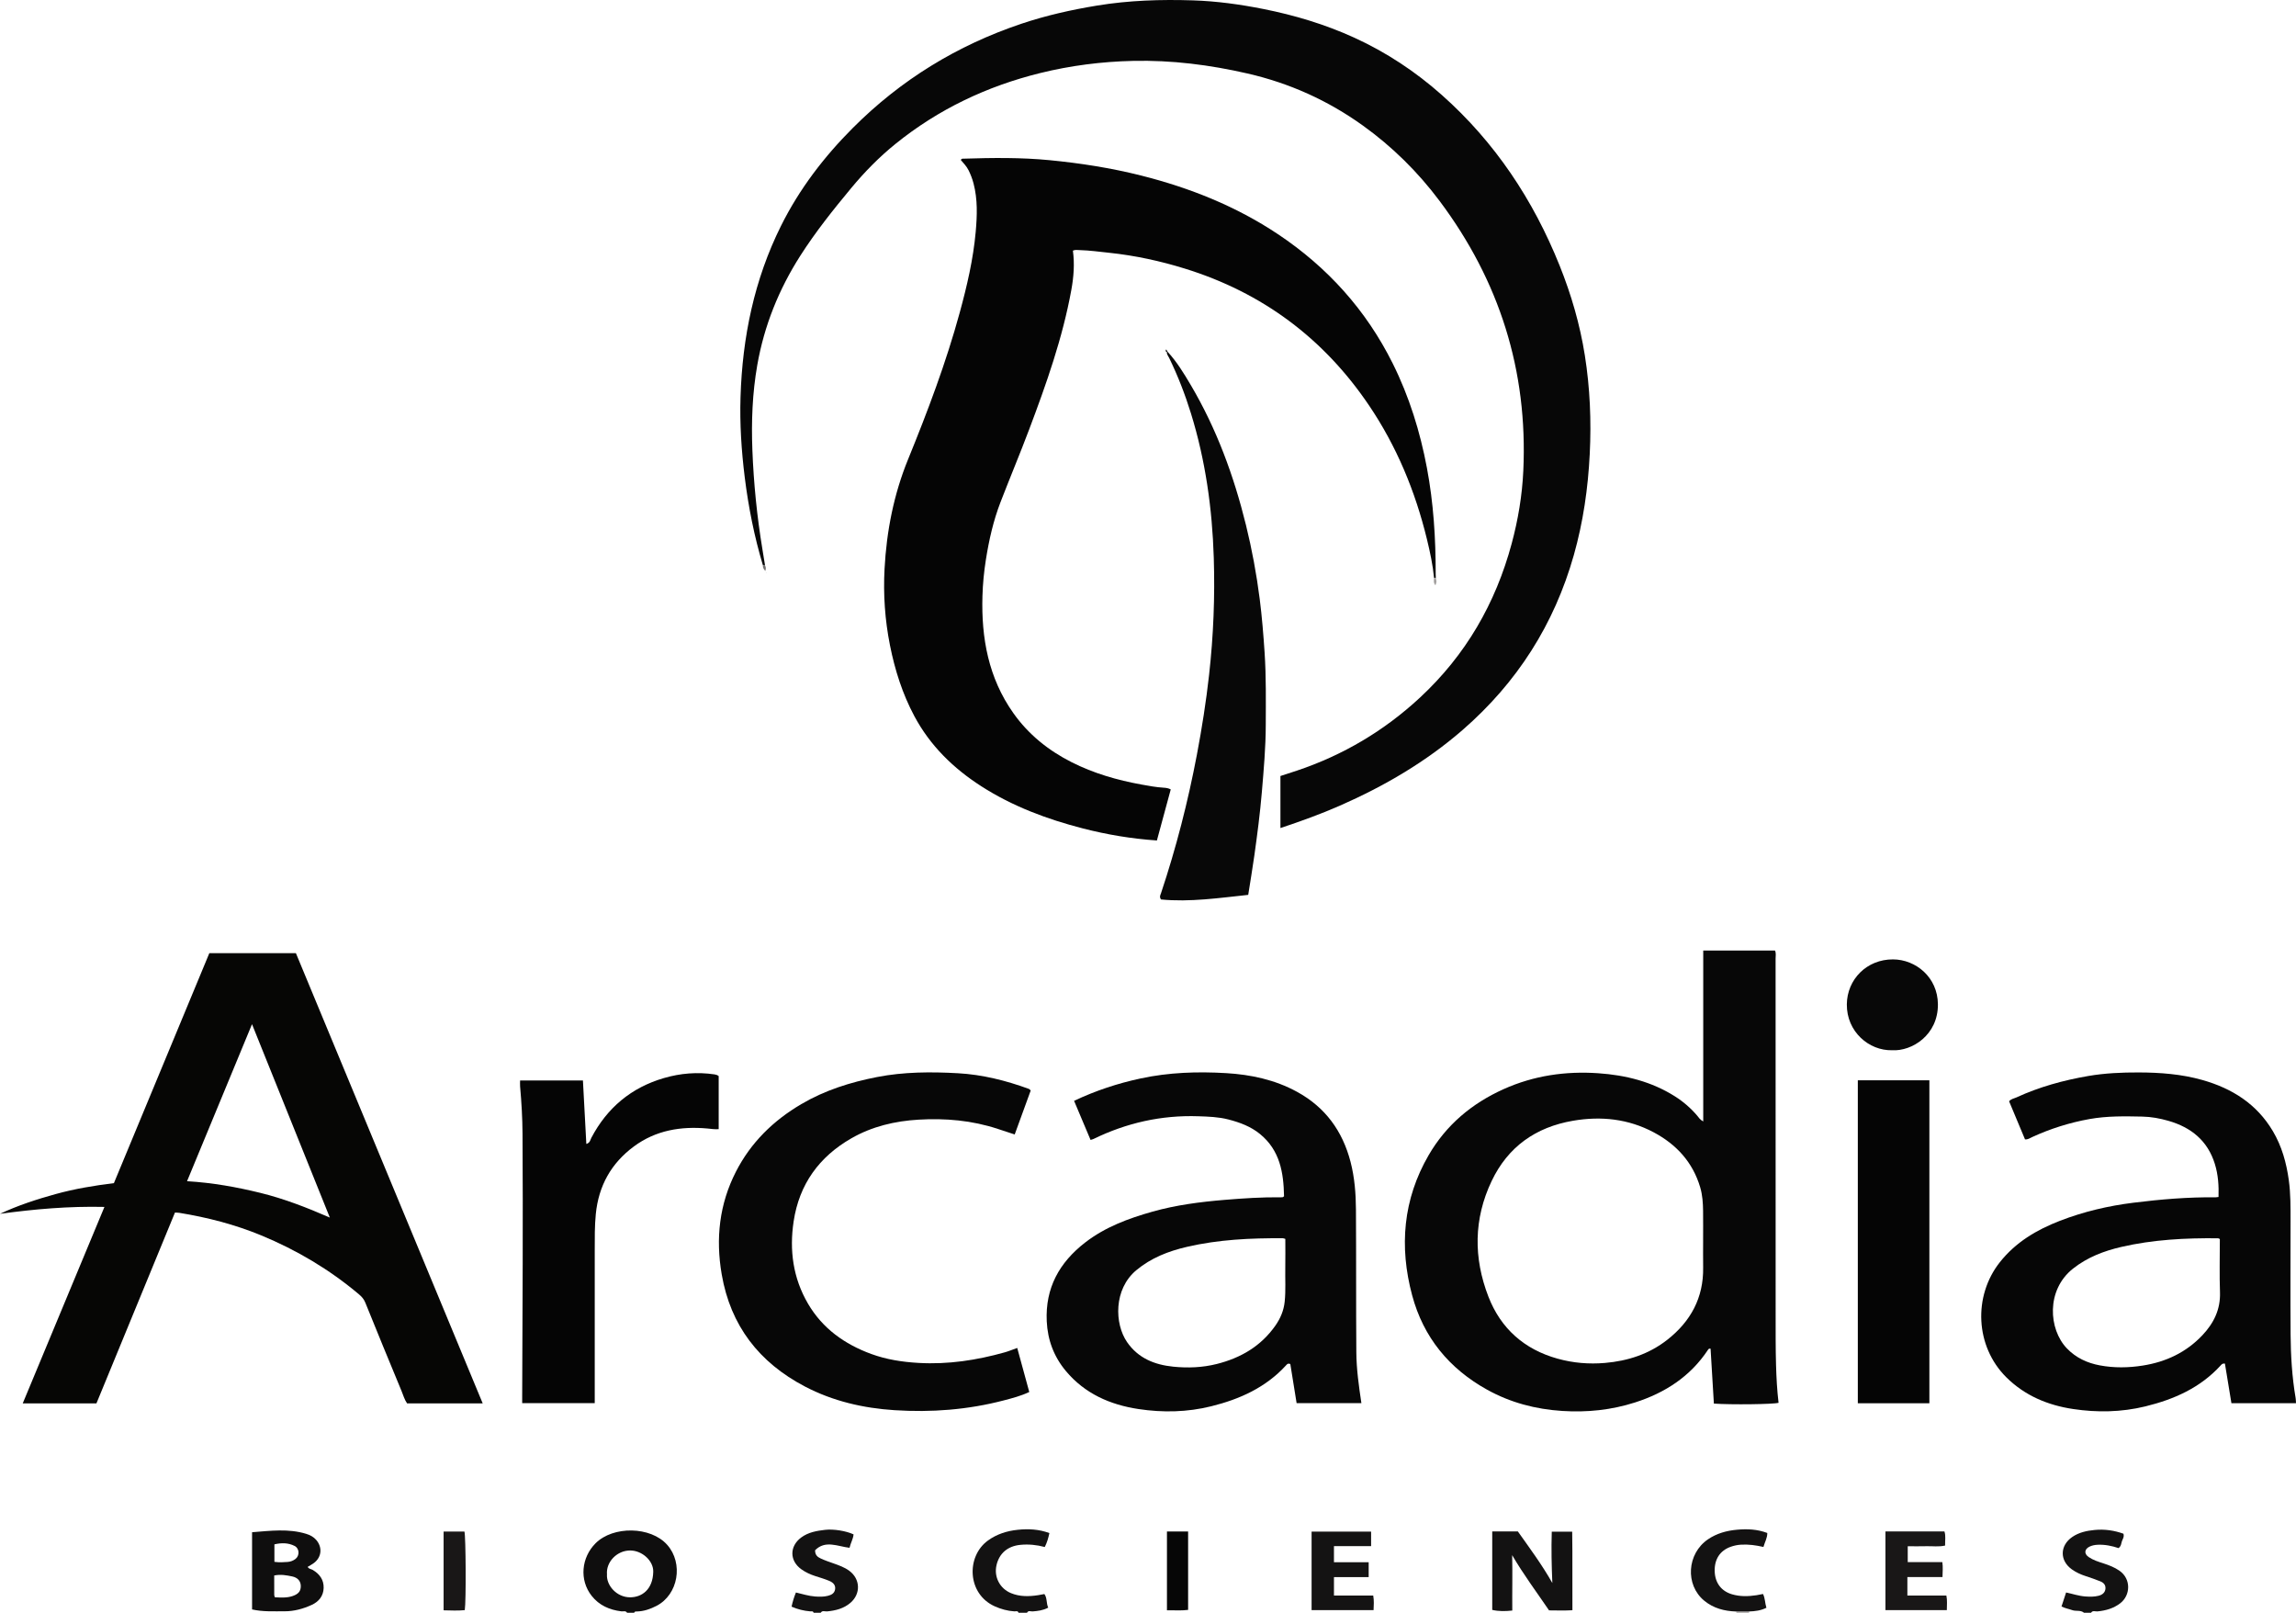 <?xml version="1.0" encoding="iso-8859-1"?>
<!-- Generator: Adobe Illustrator 27.0.0, SVG Export Plug-In . SVG Version: 6.00 Build 0)  -->
<svg version="1.1" id="Layer_1" xmlns="http://www.w3.org/2000/svg" xmlns:xlink="http://www.w3.org/1999/xlink" x="0px" y="0px"
	 viewBox="0 0 1624.8 1141.084" style="enable-background:new 0 0 1624.8 1141.084;" xml:space="preserve">
<g>
	<path style="fill:#0F0E0E;" d="M443.774,1141.084c-1.02-1.646-2.675-0.83-4.048-0.998c-8.405-1.026-15.723-4.229-21.045-10.992
		c-8.821-11.208-7.309-27.058,2.79-37.171c12.36-12.376,38.961-12.112,50.695,1.115c11.59,13.065,7.883,35.224-7.623,43.199
		c-4.319,2.221-8.818,3.814-13.74,3.938c-0.794,0.02-1.696-0.158-2.029,0.91C447.107,1141.084,445.441,1141.084,443.774,1141.084z
		 M429.536,1113.82c-0.586,7.922,6.884,16.397,16.454,16.34c8.218-0.048,16.021-5.459,16.292-18.116
		c0.166-7.755-7.87-14.969-16.268-15.021C436.672,1096.966,428.825,1105.107,429.536,1113.82z"/>
	<path style="fill:#131212;" d="M575.774,1141.084c-0.37-1.41-1.546-0.916-2.438-0.99c-4.487-0.376-8.796-1.42-13.172-3.32
		c0.731-3.399,1.699-6.641,3.084-10.024c4.574,1.058,8.972,2.503,13.594,2.831c2.999,0.213,5.984,0.278,8.908-0.453
		c2.499-0.625,4.762-1.692,5.214-4.637c0.396-2.581-0.889-4.631-4.206-6.002c-3.205-1.325-6.554-2.31-9.861-3.375
		c-3.494-1.125-6.794-2.634-9.784-4.769c-8.486-6.06-8.5-16.343-0.082-22.548c5.02-3.7,10.896-4.692,16.849-5.382
		c6.01-0.697,14.877,0.755,20.15,3.209c-0.281,3.246-2.07,6.085-2.845,9.498c-8.432-0.993-17.164-5.617-24.378,1.741
		c-0.056,3.678,2.07,4.918,4.143,5.888c2.837,1.328,5.834,2.328,8.797,3.373c3.913,1.38,7.825,2.755,11.211,5.236
		c7.909,5.794,8.32,16.302,0.853,22.704c-4.74,4.065-10.477,5.481-16.534,6.068c-1.508,0.146-3.341-0.907-4.502,0.955
		C579.107,1141.084,577.441,1141.084,575.774,1141.084z"/>
	<path style="fill:#131212;" d="M1474.774,1141.084c-2.441-2.073-5.612-0.882-8.361-1.867c-2.461-0.881-5.09-1.3-7.557-2.564
		c1.09-3.324,2.112-6.441,3.253-9.922c4.605,0.988,8.973,2.49,13.572,2.822c3.176,0.23,6.318,0.291,9.405-0.487
		c3.026-0.762,4.656-2.569,4.861-4.952c0.243-2.818-1.401-4.368-3.698-5.28c-3.381-1.343-6.816-2.567-10.28-3.678
		c-3.505-1.124-6.802-2.632-9.79-4.766c-8.686-6.205-8.575-16.772,0.203-22.865c4.804-3.334,10.317-4.478,15.97-5.024
		c7.026-0.679,13.852,0.332,20.333,2.659c0.721,2.273-0.605,3.828-1.134,5.477c-0.48,1.495-0.443,3.361-2.335,4.702
		c-4.624-1.54-9.599-2.607-14.794-2.362c-2.054,0.097-3.998,0.48-5.777,1.35c-3.643,1.781-3.906,5.058-0.553,7.353
		c3.169,2.169,6.839,3.302,10.469,4.479c3.948,1.281,7.793,2.754,11.261,5.15c8.425,5.819,7.909,17.418,0.633,23.036
		c-4.786,3.695-10.283,5.202-16.173,5.785c-1.509,0.15-3.344-0.907-4.507,0.955
		C1478.107,1141.084,1476.441,1141.084,1474.774,1141.084z"/>
	<path style="fill:#131212;" d="M720.774,1141.084c-0.524-1.659-1.927-0.911-2.937-0.977c-4.859-0.32-9.464-1.586-13.88-3.564
		c-19.562-8.762-20.328-35.271-4.904-46.504c6.373-4.641,13.578-6.869,21.23-7.659c7.455-0.77,14.893-0.425,22.343,2.331
		c-0.733,3.369-1.62,6.606-3.276,9.86c-5.781-1.544-11.506-2.096-17.319-1.524c-8.908,0.876-14.925,6.004-16.844,14.396
		c-1.91,8.355,2.378,16.543,10.322,19.792c6.208,2.539,12.603,2.401,19.064,1.424c1.475-0.223,2.939-0.527,4.501-0.81
		c2.107,2.862,1.225,6.466,2.719,9.608c-3.56,1.941-7.281,2.394-11.081,2.681c-1.319,0.1-3.012-0.912-3.938,0.947
		C724.774,1141.084,722.774,1141.084,720.774,1141.084z"/>
	<path style="fill:#A29F9E;" d="M1228.774,1141.084c0.08-0.303,0.056-0.598-0.072-0.884c3.044-0.008,6.087-0.016,9.131-0.024
		c-0.186,0.292-0.206,0.594-0.059,0.908C1234.774,1141.084,1231.774,1141.084,1228.774,1141.084z"/>
	<path style="fill:#050505;" d="M1014.856,408.996c-0.906-9.271-2.845-18.353-5.039-27.384
		c-8.254-33.967-21.442-65.855-41.058-94.853c-32.075-47.416-75.484-79.739-130.246-96.704c-17.483-5.416-35.27-9.276-53.489-11.195
		c-6.948-0.732-13.868-1.697-20.861-1.897c-1.643-0.047-3.321-0.379-4.901,0.381c1.253,9.315,0.568,18.517-1.097,27.687
		c-6.183,34.062-17.685,66.527-29.848,98.771c-6.485,17.194-13.584,34.155-20.219,51.294c-5.107,13.191-8.204,26.921-10.418,40.877
		c-1.358,8.565-2.183,17.175-2.435,25.822c-0.868,29.719,4.279,57.918,21.863,82.749c10.698,15.106,24.695,26.368,41.17,34.709
		c15.679,7.939,32.337,12.728,49.536,15.852c5.227,0.949,10.454,1.917,15.78,2.232c1.632,0.096,3.306,0.335,4.9,1.203
		c-3.28,12.1-6.556,24.182-9.796,36.135c-18.134-1.245-35.449-4.159-52.519-8.562c-25.334-6.535-49.621-15.59-71.763-29.811
		c-19.801-12.718-36.203-28.724-47.373-49.63c-8.417-15.753-13.758-32.611-17.244-50.097c-3.567-17.893-4.805-35.979-3.834-54.144
		c1.426-26.676,6.526-52.639,16.664-77.479c13.893-34.041,26.875-68.398,36.572-103.921c5.12-18.756,9.541-37.668,11.273-57.048
		c1.02-11.405,1.434-22.922-1.549-34.236c-0.852-3.234-2.029-6.306-3.501-9.272c-1.388-2.797-3.595-5.057-5.502-7.301
		c0.587-1.086,1.32-0.883,1.908-0.901c20.322-0.641,40.65-0.906,60.915,1.065c21.827,2.123,43.463,5.493,64.759,10.86
		c34.497,8.694,67.172,21.705,96.867,41.508c35.044,23.37,62.393,53.678,81.224,91.495c11.68,23.456,19.364,48.205,24.194,73.917
		c4.658,24.797,6.232,49.826,6.189,74.999c-0.002,0.999,0.057,1.998,0.087,2.997
		C1015.661,409.076,1015.258,409.036,1014.856,408.996z"/>
	<path style="fill:#070707;" d="M539.896,400.013c-6.106-20.397-10.251-41.22-12.871-62.317c-2.341-18.85-3.579-37.817-2.981-56.821
		c1.332-42.299,9.668-82.984,28.669-121.127c12.961-26.017,30.362-48.738,50.843-69.258c33.952-34.016,73.809-58.436,119.293-73.705
		c17.467-5.864,35.381-9.879,53.597-12.863c22.478-3.682,45.053-4.397,67.7-3.666c16.799,0.542,33.469,2.834,49.947,6.116
		c22.16,4.414,43.709,10.874,64.321,20.298c22.694,10.377,43.263,23.986,61.894,40.52c37.651,33.415,64.698,74.205,83.378,120.721
		c8.239,20.516,14.387,41.676,17.848,63.526c3.657,23.089,4.632,46.318,3.472,69.701c-1.208,24.335-4.658,48.256-11.292,71.693
		c-13.864,48.979-40.139,90.101-78.516,123.496c-26.048,22.666-55.496,39.855-86.998,53.699
		c-13.654,6.001-27.671,11.029-42.091,15.852c0-12.368,0-24.481,0-36.827c3.847-1.251,7.762-2.49,11.654-3.795
		c32.749-10.983,61.8-28.205,87.119-51.704c32.28-29.959,53.464-66.543,64.871-108.925c4.545-16.884,7.428-34.052,8.234-51.538
		c3.262-70.796-16.896-134.395-59.279-190.956c-15.354-20.49-33.456-38.383-54.338-53.361
		c-24.712-17.726-51.855-29.945-81.513-36.757c-26.702-6.134-53.667-9.553-81.089-8.929c-22.179,0.504-44.083,3.281-65.624,8.595
		c-37.727,9.307-72.078,25.604-102.39,50.083c-11.575,9.347-21.953,19.937-31.443,31.371
		c-12.752,15.365-25.205,30.953-35.978,47.828c-15.183,23.783-25.534,49.459-30.414,77.237c-3.496,19.898-4.269,39.974-3.487,60.183
		c0.916,23.647,3.271,47.108,7.136,70.436c0.624,3.766,1.225,7.536,1.836,11.304C540.902,400.087,540.399,400.05,539.896,400.013z"
		/>
	<path style="fill:#060605;" d="M68.236,992.969c-17.36,0-34.336,0-52.159,0c19.319-46.444,38.474-92.492,57.829-139.024
		c-25.045-0.588-49.481,1.552-73.906,4.879c12.703-5.963,25.939-10.261,39.418-13.985c13.467-3.721,27.18-5.97,41.197-7.738
		c22.49-54.193,44.948-108.306,67.53-162.719c20.29,0,40.704,0,61.243,0c44.037,106.117,88.07,212.222,132.2,318.562
		c-17.955,0-35.596,0-53.512,0c-1.846-2.622-2.718-5.853-3.965-8.857c-8.636-20.798-17.193-41.628-25.628-62.508
		c-0.999-2.472-2.565-4.183-4.481-5.798c-20.87-17.589-44.044-31.34-69.253-41.738c-18.64-7.688-38.01-12.678-57.867-15.916
		c-0.809-0.132-1.642-0.113-3.064-0.202C105.351,902.792,86.85,947.744,68.236,992.969z M132.368,835.743
		c18.132,1.083,35.084,4.141,51.879,8.263c16.647,4.086,32.564,10.256,49.166,17.469c-18.57-46.137-36.716-91.223-55.074-136.832
		C162.93,761.881,147.762,798.54,132.368,835.743z"/>
	<path style="fill:#070707;" d="M1205.323,793.466c0-40.685,0-80.608,0-120.92c17.156,0,33.884,0,50.785,0
		c0.869,1.795,0.422,3.817,0.422,5.756c0.026,84.142,0.014,168.284,0.032,252.425c0.003,11.663-0.053,23.331,0.276,34.987
		c0.252,8.964,0.731,17.933,1.788,26.832c-3.689,1.065-33.484,1.432-45.774,0.552c-0.778-12.929-1.56-25.934-2.338-38.859
		c-1.105-0.223-1.47,0.262-1.86,0.851c-12.491,18.842-30.302,30.356-51.466,37.159c-16.802,5.401-34.006,7.181-51.636,6.05
		c-18.847-1.21-36.605-5.857-53.15-15.025c-26.93-14.924-45.117-37.111-53.074-66.781c-9.223-34.39-6.473-67.907,11.673-99.163
		c12.396-21.351,30.52-36.588,53.012-46.702c21.393-9.62,43.899-12.874,67.102-11.265c19.243,1.334,37.648,5.885,54.217,16.381
		c5.967,3.78,11.202,8.32,15.762,13.688C1202.139,790.66,1202.923,792.169,1205.323,793.466z M1205.243,877.307
		c-0.004,0-0.008,0-0.011,0c0-6.833,0.067-13.666-0.021-20.498c-0.072-5.657-0.418-11.278-2.051-16.778
		c-5.282-17.79-16.867-30.343-32.895-38.866c-17.96-9.551-37.197-11.608-57.096-8.195c-26.36,4.521-46.035,18.388-57.593,42.659
		c-12.76,26.796-12.875,54.433-2.289,81.767c8.736,22.556,25.379,37.339,48.899,43.895c10.99,3.063,22.16,4.016,33.582,3.038
		c16.277-1.394,31.209-6.263,44.123-16.389c16.534-12.963,25.691-29.719,25.367-51.134
		C1205.16,890.307,1205.243,883.806,1205.243,877.307z"/>
	<path style="fill:#070707;" d="M760.086,778.883c15.435-7.302,30.935-12.36,47.037-15.827c20.044-4.315,40.315-4.982,60.613-3.774
		c17.493,1.042,34.51,4.67,50.152,13.229c19.989,10.936,32.188,27.734,37.855,49.583c2.862,11.036,3.739,22.323,3.813,33.629
		c0.222,33.664,0.02,67.331,0.267,100.995c0.088,11.982,1.762,23.88,3.581,36.048c-15.08,0-30.161,0-45.843,0
		c-1.478-9.176-2.991-18.573-4.453-27.652c-1.791-0.721-2.381,0.219-3.021,0.919c-14.346,15.688-32.758,23.959-52.935,28.963
		c-17.036,4.226-34.328,4.559-51.545,1.953c-20.074-3.039-37.959-10.901-51.34-26.913c-8.468-10.134-12.887-21.869-13.522-35.119
		c-1.131-23.61,8.895-41.634,27.177-55.785c14.202-10.993,30.66-17.051,47.627-21.835c16.667-4.699,33.788-6.898,51.045-8.337
		c13.294-1.108,26.571-1.985,39.911-1.823c0.633,0.008,1.342,0.175,2.164-0.738c-0.31-16.554-2.826-32.435-16.987-44.012
		c-6.604-5.399-14.338-8.229-22.402-10.317c-6.962-1.802-14.114-2.031-21.284-2.273c-26.104-0.879-50.769,4.679-74.19,16.085
		c-0.445,0.217-0.949,0.312-2.054,0.664C767.95,797.529,764.12,788.448,760.086,778.883z M909.577,876.566
		c-0.816-0.223-1.27-0.452-1.726-0.456c-22.836-0.161-45.58,0.905-67.92,6.093c-13.026,3.025-25.266,7.751-35.787,16.504
		c-16.176,13.459-15.446,37.909-6.605,50.809c7.893,11.515,19.589,16.124,32.71,17.455c10.269,1.042,20.623,0.659,30.754-1.878
		c17.001-4.258,31.345-12.614,41.566-27.209c3.568-5.095,5.917-10.647,6.565-16.967c0.82-7.99,0.265-15.975,0.416-23.96
		C909.679,890.168,909.577,883.373,909.577,876.566z"/>
	<path style="fill:#060606;" d="M1574.497,964.771c-1.694-0.222-2.323,0.579-2.986,1.306
		c-14.446,15.845-33.015,24.055-53.398,29.018c-16.904,4.116-34.004,4.395-51.036,1.845c-17.893-2.679-34.138-9.412-47.292-22.468
		c-21.954-21.791-23.594-57.35-4.556-81.415c11.183-14.135,26.024-22.924,42.553-29.309c16.794-6.488,34.144-10.554,52.005-12.782
		c19.349-2.414,38.726-4.028,58.236-3.825c0.48,0.005,0.961-0.108,1.954-0.227c0.266-7.941-0.239-15.747-2.608-23.396
		c-5.085-16.421-16.724-25.811-32.735-30.453c-6.077-1.762-12.275-2.9-18.635-3.035c-12.486-0.264-24.956-0.478-37.337,1.745
		c-14.113,2.535-27.653,6.813-40.674,12.795c-1.473,0.677-2.838,1.757-4.946,1.612c-3.702-8.859-7.458-17.845-11.268-26.962
		c1.347-1.729,3.448-1.951,5.175-2.747c16.212-7.462,33.284-12.143,50.807-15.158c11.831-2.036,23.818-2.554,35.82-2.515
		c15.177,0.049,30.229,1.179,44.914,5.331c21.053,5.952,38.497,16.911,49.919,36.167c6.371,10.74,9.62,22.497,11.307,34.759
		c1.321,9.601,1.221,19.263,1.218,28.92c-0.009,26.656-0.169,53.313,0.03,79.967c0.113,15.141,1.021,30.26,3.572,45.23
		c0.19,1.113,0.167,2.261,0.262,3.66c-15.301,0-30.372,0-45.698,0C1577.566,983.473,1576.041,974.181,1574.497,964.771z
		 M1570.907,876.649c-0.701-0.292-0.992-0.518-1.285-0.521c-23.001-0.244-45.896,0.922-68.391,6.112
		c-12.354,2.85-24.044,7.317-34.188,15.322c-19.259,15.199-17.303,42.949-4.455,56.397c6.472,6.774,14.516,10.456,23.477,12.118
		c10.037,1.861,20.141,1.716,30.268,0.121c16.437-2.589,30.738-9.306,42.221-21.459c8.023-8.491,12.887-18.252,12.452-30.445
		C1570.56,901.819,1570.907,889.316,1570.907,876.649z"/>
	<path style="fill:#070707;" d="M719.855,953.717c2.912,10.647,5.69,20.802,8.526,31.17c-5.973,2.829-12.053,4.384-18.073,5.959
		c-25.337,6.626-51.177,8.587-77.217,6.913c-22.197-1.427-43.683-6.374-63.54-16.782c-32.328-16.945-52.576-42.98-58.828-79.352
		c-4.353-25.321-1.698-49.669,10.106-72.7c10.547-20.58,26.413-36.077,46.232-47.725c16.646-9.783,34.694-15.473,53.561-19.151
		c18.981-3.701,38.118-3.749,57.226-2.701c17.297,0.949,34.078,5.158,50.368,11.128c0.284,0.104,0.484,0.441,1.179,1.106
		c-3.678,10.093-7.442,20.425-11.329,31.093c-4.146-1.363-8.023-2.63-11.896-3.911c-18.26-6.039-37.085-7.695-56.131-6.564
		c-16.721,0.993-32.845,4.767-47.544,13.193c-22.872,13.109-36.907,32.55-40.862,58.751c-3.088,20.459-0.457,40.102,10.145,58.232
		c10.298,17.61,25.93,28.688,44.709,35.592c10.809,3.973,22.096,5.698,33.63,6.351c20.841,1.18,41.087-1.909,61.047-7.526
		C713.866,956.031,716.471,954.924,719.855,953.717z"/>
	<path style="fill:#050505;" d="M508.588,761.357c0,12.317,0,24.758,0,37.563c-2.743,0.245-5.325-0.223-7.922-0.456
		c-18.773-1.681-36.503,1.195-52.029,12.648c-16.127,11.896-25.044,27.932-27.011,47.928c-0.835,8.484-0.743,16.964-0.747,25.454
		c-0.017,34.151-0.008,68.302-0.008,102.454c0,1.825,0,3.65,0,5.806c-16.998,0-33.886,0-51.34,0c0-1.679-0.006-3.441,0.001-5.202
		c0.247-61.804,0.633-123.609,0.238-185.413c-0.071-11.154-0.718-22.294-1.711-33.409c-0.116-1.303-0.016-2.626-0.016-4.258
		c14.745,0,29.456,0,44.476,0c0.799,14.924,1.592,29.752,2.404,44.919c2.692-0.804,2.803-2.929,3.572-4.388
		c11.184-21.217,28.184-35.441,51.185-42.191c11.743-3.446,23.801-4.45,36-2.632C506.696,760.331,507.612,760.614,508.588,761.357z"
		/>
	<path style="fill:#080808;" d="M826.202,248.806c6.572,7.125,11.586,15.356,16.473,23.636
		c18.257,30.931,30.483,64.261,39.047,99.027c4.253,17.264,7.486,34.731,9.734,52.351c1.599,12.535,2.61,25.142,3.452,37.771
		c1.143,17.159,0.874,34.307,0.83,51.465c-0.041,15.835-1.437,31.594-2.77,47.362c-1.275,15.088-3.235,30.084-5.337,45.065
		c-1.267,9.033-2.801,18.029-4.314,27.672c-20.523,2.156-41.175,5.256-61.734,3.244c-1.289-1.975-0.41-3.116,0.001-4.348
		c10.725-32.114,19.11-64.822,25.42-98.093c3.563-18.782,6.527-37.647,8.642-56.626c3.065-27.508,4.175-55.116,3.297-82.806
		c-1.1-34.71-5.866-68.815-16.153-102.053c-4.169-13.47-9.258-26.587-15.44-39.272c-0.639-1.311-1.738-2.471-1.6-4.095
		C825.892,248.991,826.042,248.891,826.202,248.806z"/>
	<path style="fill:#050505;" d="M1365.355,992.865c-16.973,0-33.717,0-50.641,0c0-76.242,0-152.264,0-228.534
		c16.851,0,33.599,0,50.641,0C1365.355,840.357,1365.355,916.373,1365.355,992.865z"/>
	<path style="fill:#080808;" d="M1338.919,743.087c-16.281,0.383-32.159-13.092-31.978-32.492
		c0.164-17.598,14.082-31.902,32.745-31.789c16.011,0.097,31.564,12.578,31.708,31.771
		C1371.559,732.293,1353.056,743.925,1338.919,743.087z"/>
	<path style="fill:#131212;" d="M1056,1083.539c6.139,0,11.92,0,18.125,0c8.351,11.776,17.113,23.587,24.414,36.511
		c-0.514-12.072-0.799-24.001-0.405-36.337c4.649,0,9.215,0,14.456,0c0.287,18.202,0.025,36.591,0.152,55.59
		c-5.594,0.328-10.99,0.139-16.532,0.103c-8.814-12.954-18.144-25.437-26.102-39.082c0.305,13.006-0.043,25.932,0.084,39.198
		c-4.953,0.519-9.497,0.633-14.191-0.453C1056,1120.707,1056,1102.41,1056,1083.539z"/>
	<path style="fill:#0F0E0E;" d="M178.379,1138.738c0-18.373,0-36.304,0-54.627c13.057-1.019,25.752-2.711,38.326,1.146
		c2.73,0.837,5.209,2.12,7.124,4.362c4.436,5.194,3.806,12.091-1.612,16.221c-1.39,1.059-2.979,1.856-4.471,2.769
		c0.748,1.547,2.314,1.452,3.428,2.099c4.992,2.898,8.069,7.094,7.861,12.913c-0.201,5.614-3.379,9.606-8.472,11.923
		c-6.092,2.772-12.476,4.538-19.207,4.508C193.733,1140.018,186.067,1140.47,178.379,1138.738z M194.049,1114.718
		c0,4.891-0.012,9.355,0.018,13.818c0.003,0.458,0.25,0.915,0.452,1.603c4.269,0.192,8.522,0.528,12.663-0.916
		c4.108-1.433,5.732-3.514,5.674-7.105c-0.053-3.326-2.071-5.902-6.126-6.737C202.75,1114.559,198.668,1113.768,194.049,1114.718z
		 M194.188,1105.057c3.413,0.515,6.397,0.287,9.378,0.076c2.042-0.145,3.92-0.877,5.517-2.1c3.087-2.365,2.858-7.458-0.583-9.211
		c-4.581-2.333-9.428-2.272-14.311-1.134C194.188,1097.041,194.188,1100.837,194.188,1105.057z"/>
	<path style="fill:#141313;" d="M970.284,1083.674c0,3.443,0,6.677,0,10.26c-8.841,0-17.429,0-26.29,0c0,3.892,0,7.438,0,11.402
		c8.224,0,16.292,0,24.569,0c0,3.661,0,6.913,0,10.555c-8.148,0-16.217,0-24.565,0c0,4.445,0,8.517,0,13.002
		c9.149,0,18.396,0,27.783,0c0.635,3.628,0.4,6.86,0.243,10.343c-14.702,0-29.115,0-43.86,0c0-18.452,0-36.825,0-55.562
		C941.932,1083.674,955.829,1083.674,970.284,1083.674z"/>
	<path style="fill:#191717;" d="M1334.257,1139.208c0-18.626,0-37.008,0-55.645c14.01,0,27.76,0,41.754,0
		c1.076,3.16,0.349,6.439,0.479,9.973c-4.499,1.048-8.958,0.333-13.36,0.466c-4.288,0.129-8.582,0.028-13.094,0.028
		c0,3.876,0,7.432,0,11.243c8.179,0,16.116,0,24.484,0c0.539,3.453,0.177,6.719,0.118,10.556c-8.221,0-16.426,0-24.851,0
		c0,4.639,0,8.7,0,13.079c9.169,0,18.264,0,27.598,0c0.725,3.515,0.313,6.775,0.321,10.3
		C1363.186,1139.208,1348.807,1139.208,1334.257,1139.208z"/>
	<path style="fill:#131212;" d="M1237.833,1140.176c-3.044,0.008-6.087,0.016-9.131,0.024c-8.345-0.227-16.162-2.271-22.681-7.649
		c-13.661-11.268-12.218-33.3,2.666-43.426c6.211-4.226,13.206-6.134,20.535-6.79c7.131-0.638,14.253-0.413,21.432,2.312
		c0.06,3.43-1.724,6.408-2.736,9.89c-5.352-1.228-10.553-1.946-15.876-1.621c-2.533,0.155-4.954,0.668-7.28,1.494
		c-7.648,2.716-11.598,8.896-11.327,17.406c0.257,8.072,4.63,13.973,12.27,16.217c5.676,1.668,11.48,1.532,17.278,0.651
		c1.458-0.222,2.901-0.545,4.647-0.878c1.541,3.109,1.351,6.457,2.401,9.757C1245.998,1139.583,1241.948,1140.017,1237.833,1140.176
		z"/>
	<path style="fill:#191717;" d="M328.905,1139.235c-4.872,0.482-9.799,0.239-14.981,0.121c0-18.605,0-37.004,0-55.728
		c4.871,0,9.787,0,14.744,0C329.645,1086.851,329.908,1133.115,328.905,1139.235z"/>
	<path style="fill:#060606;" d="M840.788,1083.58c0,18.612,0,36.881,0,55.473c-4.972,0.646-9.848,0.203-14.977,0.288
		c0-18.737,0-37.121,0-55.761C830.736,1083.58,835.486,1083.58,840.788,1083.58z"/>
	<path style="fill:#A29F9E;" d="M1014.856,408.996c0.402,0.04,0.805,0.08,1.207,0.12c0.646,2.419,0.646,2.419-0.238,5.017
		C1014.33,412.473,1014.601,410.733,1014.856,408.996z"/>
	<path style="fill:#737171;" d="M539.896,400.013c0.503,0.037,1.006,0.074,1.509,0.111c0.726,1.188,0.658,2.416,0.187,3.85
		C540.487,402.771,539.683,401.621,539.896,400.013z"/>
	<path style="fill:#080808;" d="M825.75,249.104c-0.87-0.355-1.177-0.882-0.434-1.906c0.339,0.614,0.613,1.111,0.887,1.607
		C826.042,248.891,825.892,248.991,825.75,249.104z"/>
	<polygon style="fill:#737171;" points="542.061,405.434 542.361,405.293 542.306,405.652 	"/>
</g>
</svg>
